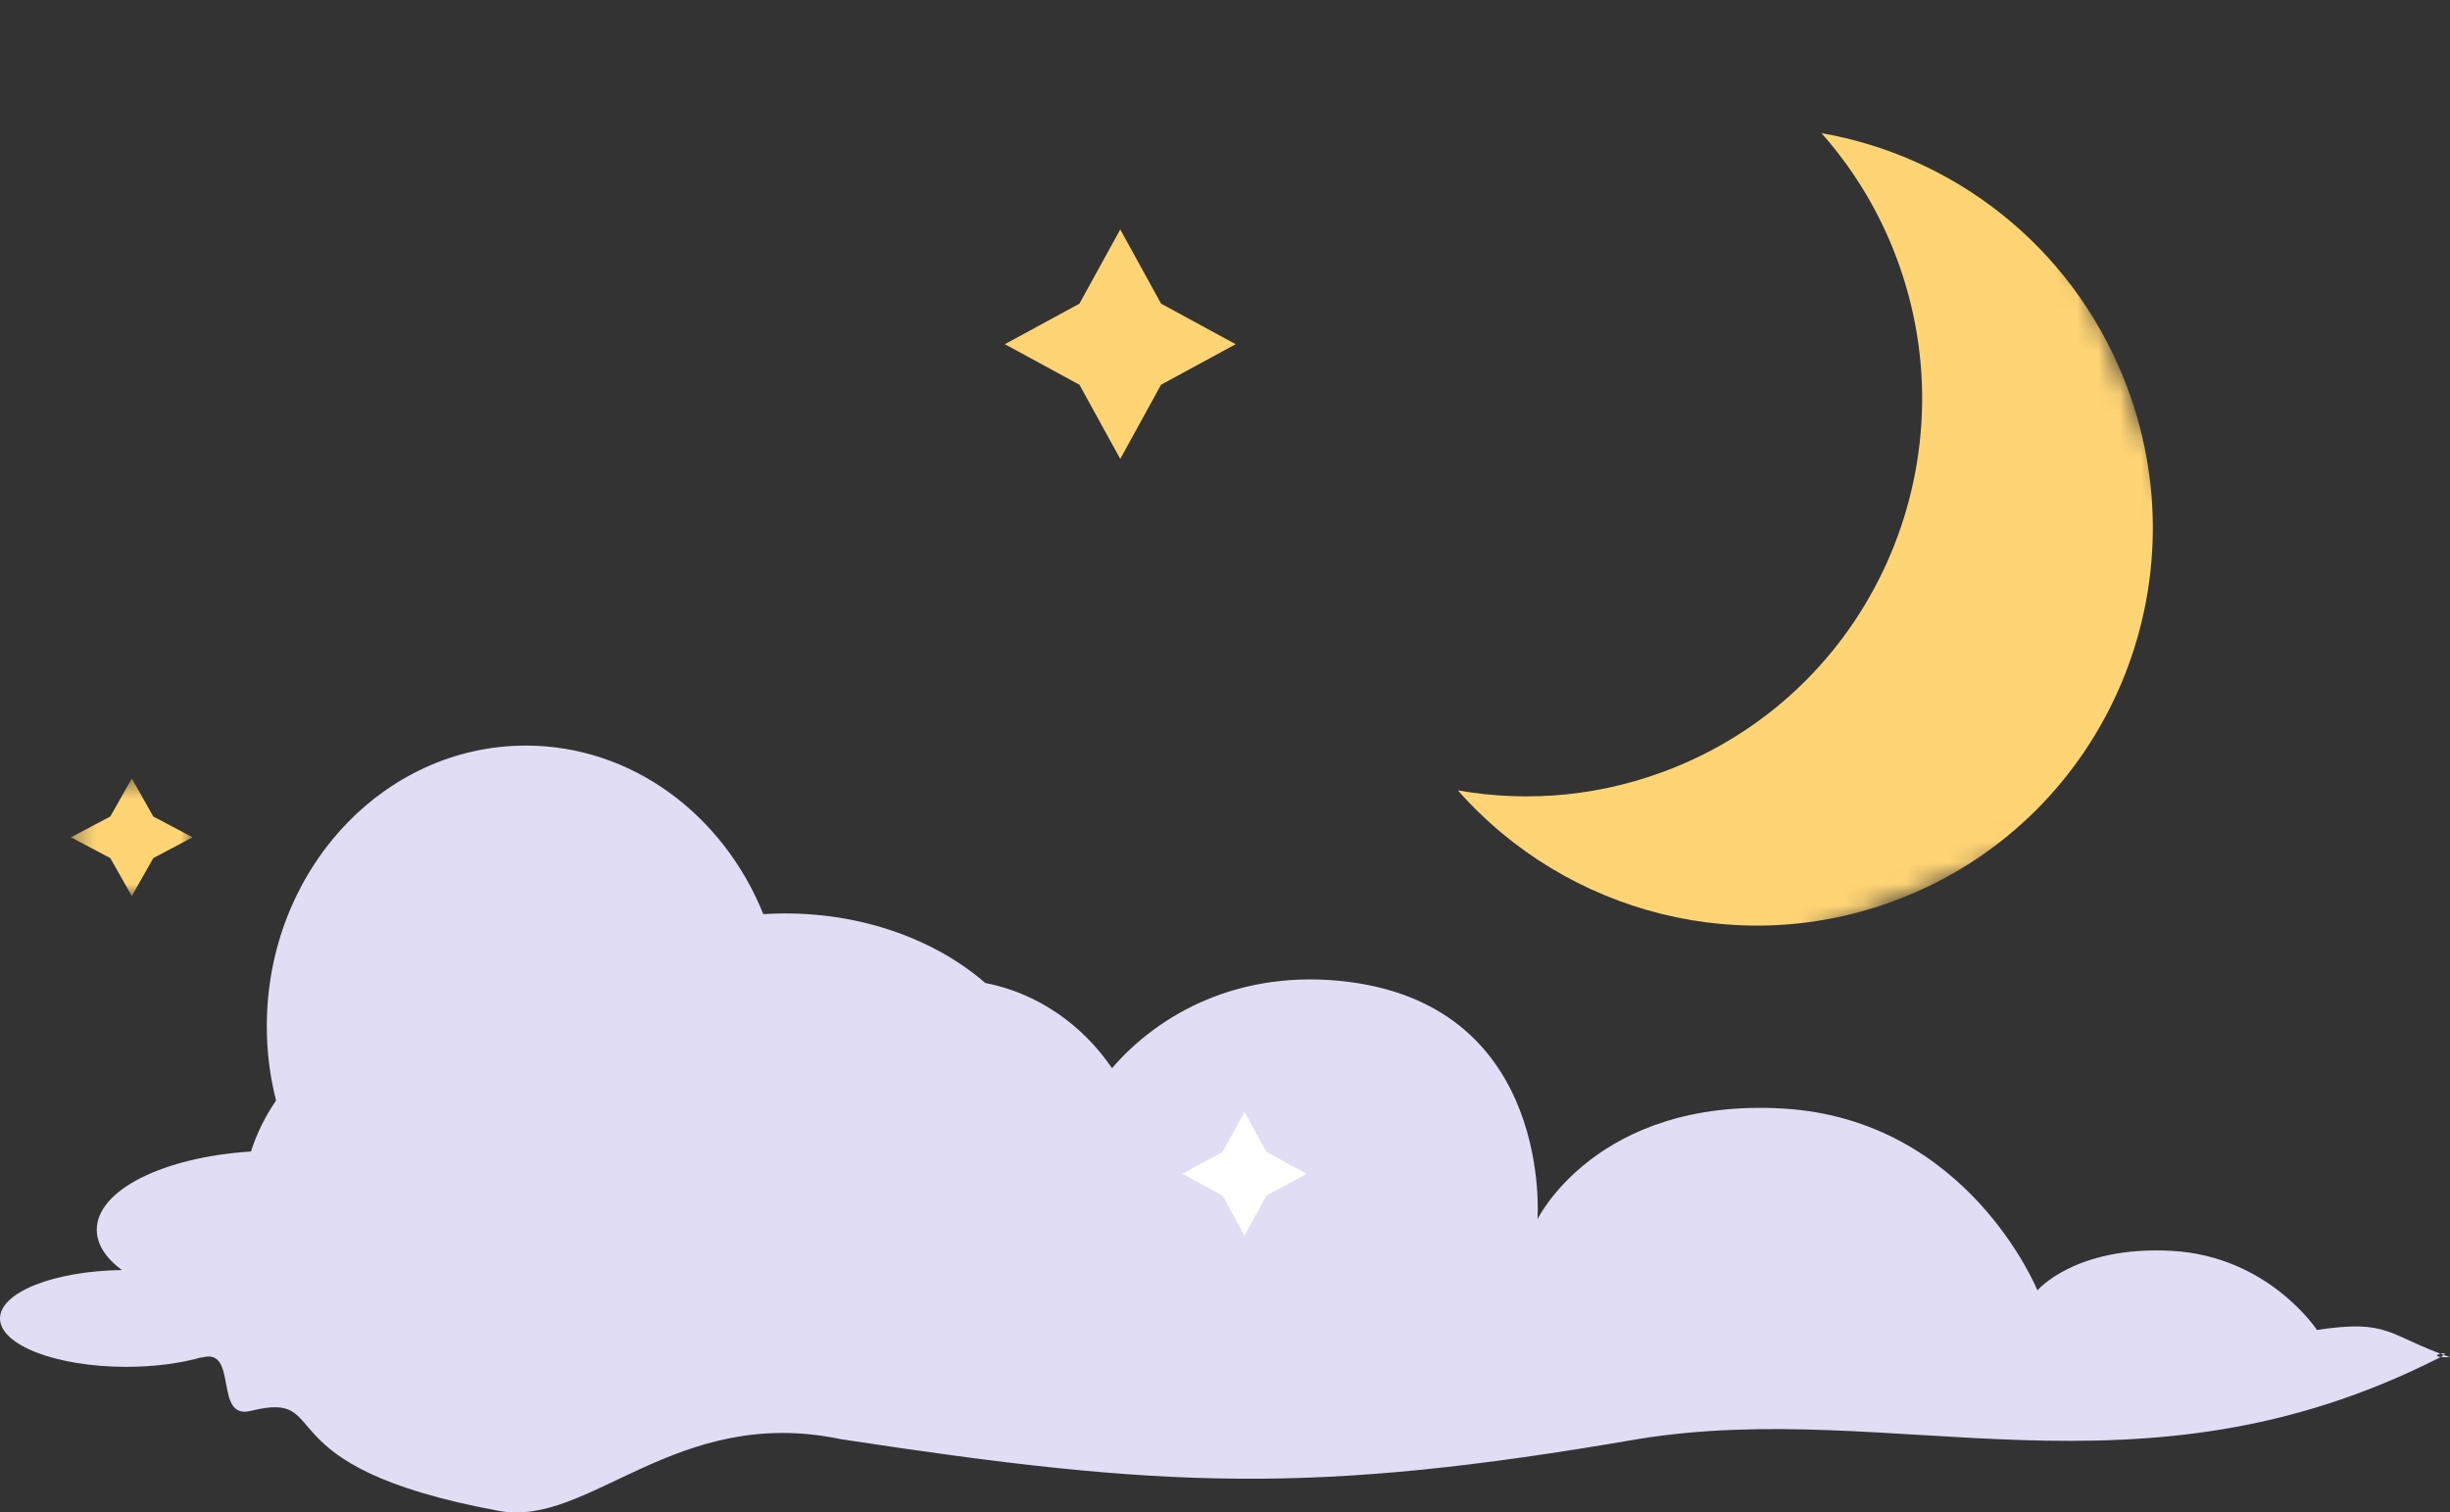<svg width="115" height="71" viewBox="0 0 115 71" fill="none" xmlns="http://www.w3.org/2000/svg">
<rect x="0" y="0" width="115" height="71" fill="#333333" stroke="none"/>
<path fill-rule="evenodd" clip-rule="evenodd" d="M4.542 57.729C4.542 55.86 7.687 54.315 11.778 54.056C12.055 53.197 12.454 52.393 12.957 51.663C12.676 50.552 12.523 49.384 12.523 48.177C12.523 40.899 17.967 35 24.682 35C29.67 35 33.954 38.256 35.829 42.913C36.163 42.893 36.5 42.879 36.84 42.879C40.58 42.879 43.939 44.141 46.249 46.144C48.687 46.619 50.797 48.088 52.197 50.144C54.38 47.604 58.208 45.435 63.335 46.097C72.924 47.334 72.167 57.234 72.167 57.234C72.167 57.234 74.943 51.542 83.664 52.037C92.385 52.532 95.634 60.575 95.634 60.575C95.634 60.575 97.4 58.472 101.942 58.719C106.484 58.967 108.755 62.432 108.755 62.432C112.159 61.918 112.055 62.678 115 63.713C113.472 63.733 115.414 63.271 114.497 63.737C100.339 70.929 88.981 65.578 76.868 67.558C61.559 70.198 54.602 69.868 39.461 67.558C31.728 65.933 27.645 71.7 23.44 70.929C12.026 68.835 15.816 65.239 11.778 66.229C10.003 66.688 11.211 63.22 9.473 63.73C9.474 63.725 9.475 63.719 9.476 63.713C8.487 63.996 7.259 64.164 5.93 64.164C2.655 64.164 0 63.147 0 61.891C0 60.663 2.543 59.662 5.721 59.62C4.973 59.066 4.542 58.42 4.542 57.729Z" fill="#E1DDF5"/>
<mask id="mask0_1562_11802" style="mask-type:luminance" maskUnits="userSpaceOnUse" x="58" y="0" width="49" height="50">
<path fill-rule="evenodd" clip-rule="evenodd" d="M106.696 35.113L92.648 0.344L58.075 14.313L72.123 49.082L106.696 35.113Z" fill="white"/>
</mask>
<g mask="url(#mask0_1562_11802)">
<path fill-rule="evenodd" clip-rule="evenodd" d="M68.43 37.102C73.52 42.883 81.888 45.137 89.415 42.095C98.958 38.239 103.552 27.331 99.675 17.736C97.145 11.475 91.657 7.32 85.498 6.251C86.874 7.804 88.023 9.618 88.847 11.657C92.723 21.251 88.132 32.174 78.592 36.029C75.249 37.38 71.744 37.688 68.43 37.102Z" fill="#FFD474"/>
</g>
<path fill-rule="evenodd" clip-rule="evenodd" d="M52.583 10.771L50.667 14.254L47.167 16.158L50.667 18.06L52.583 21.543L54.499 18.06L58 16.158L54.499 14.254L52.583 10.771Z" fill="#FFD474"/>
<mask id="mask1_1562_11802" style="mask-type:luminance" maskUnits="userSpaceOnUse" x="3" y="36" width="7" height="7">
<path fill-rule="evenodd" clip-rule="evenodd" d="M9.041 36.544H3.33V42.064H9.041V36.544Z" fill="white"/>
</mask>
<g mask="url(#mask1_1562_11802)">
<path fill-rule="evenodd" clip-rule="evenodd" d="M6.187 36.544L5.177 38.33L3.33 39.305L5.177 40.281L6.187 42.064L7.196 40.281L9.041 39.305L7.196 38.33L6.187 36.544Z" fill="#FFD474"/>
</g>
<path fill-rule="evenodd" clip-rule="evenodd" d="M58.416 52.2L57.385 54.075L55.5 55.1L57.385 56.126L58.416 58L59.447 56.126L61.333 55.1L59.447 54.075L58.416 52.2Z" fill="white"/>
</svg>
